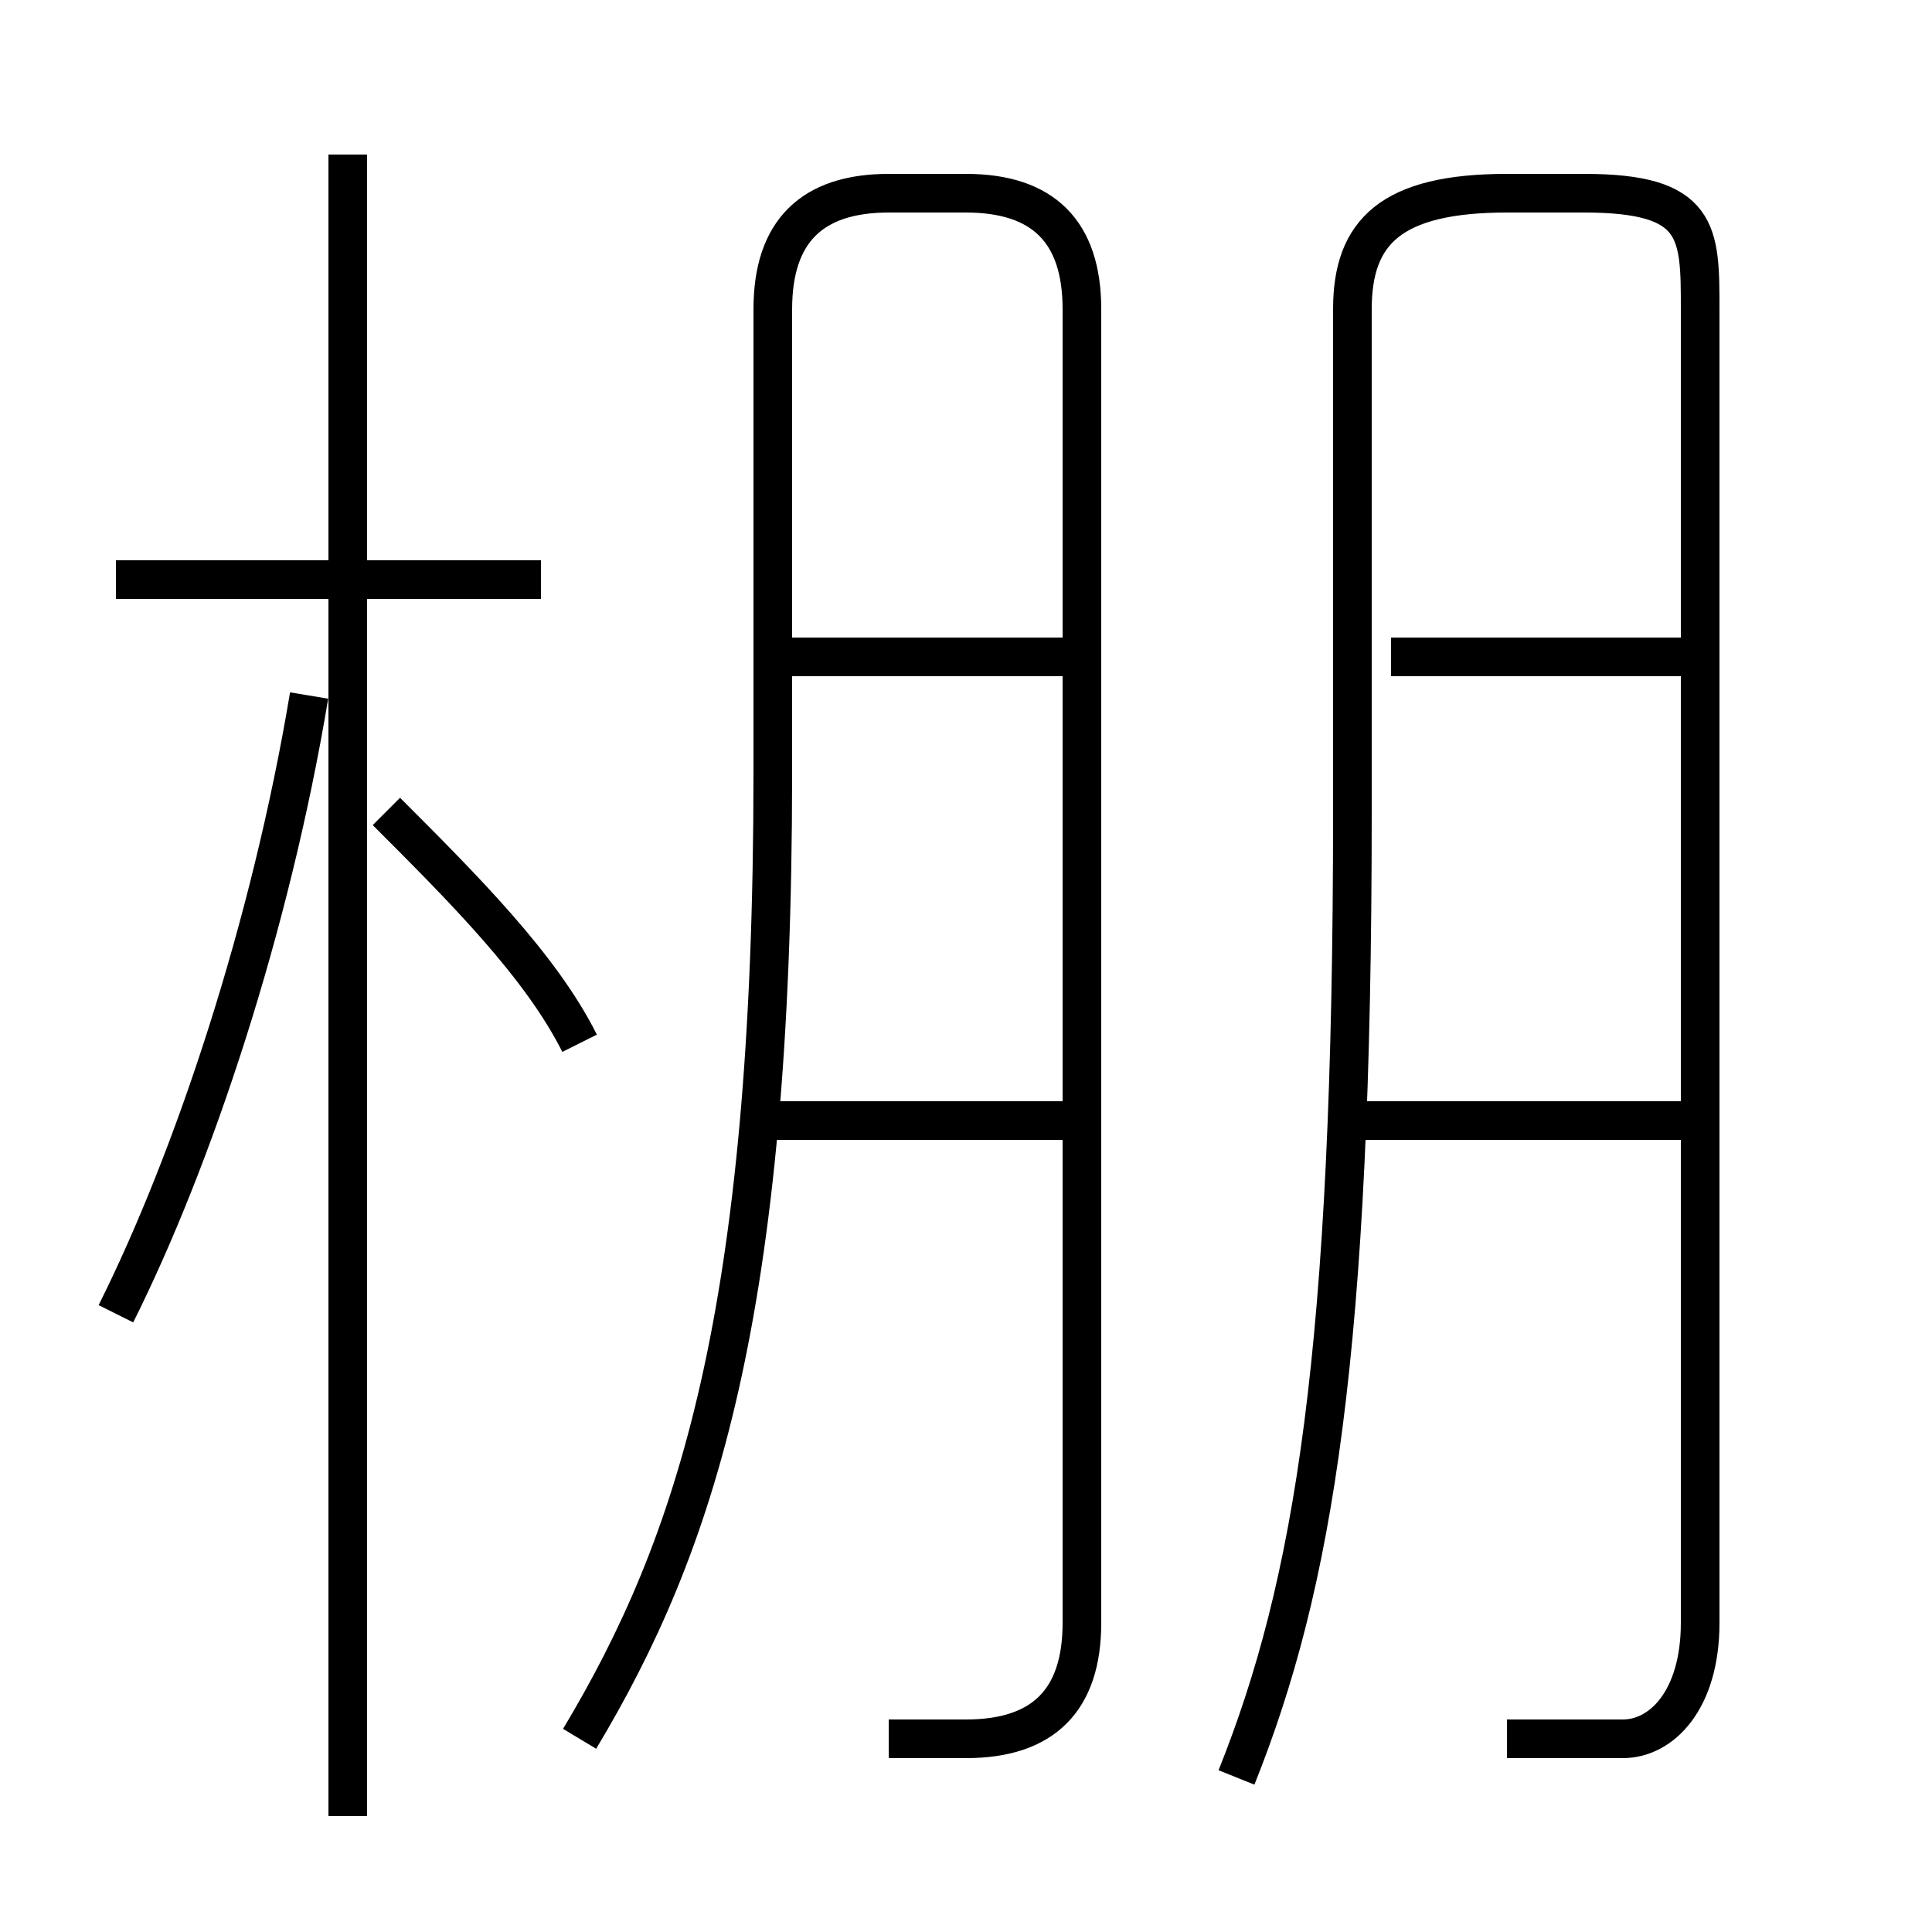 <?xml version='1.0' encoding='utf8'?>
<svg viewBox="0.0 -6.0 50.0 50.0" version="1.1" xmlns="http://www.w3.org/2000/svg">
<rect x="0.0" y="-6.0" width="50.0" height="50.0" fill="#808080" stroke="none"/>
<rect x="-1000" y="-1000" width="2000" height="2000" stroke="white" fill="white"/>
<g style="fill:white;stroke:#000000;  stroke-width:1">
<path d="M 23 1 C 24 1 25 1 25 1 C 27 1 28 0 28 -2 L 28 -36 C 28 -38 27 -39 25 -39 L 23 -39 C 21 -39 20 -38 20 -36 L 20 -24 C 20 -10 18 -4 15 1 M 3 -10 C 5 -14 7 -20 8 -26 M 9 3 L 9 -40 M 15 -17 C 14 -19 12 -21 10 -23 M 14 -29 L 3 -29 M 28 -15 L 20 -15 M 28 -27 L 20 -27 M 44 -15 L 35 -15 M 39 1 C 40 1 41 1 42 1 C 43 1 44 0 44 -2 L 44 -36 C 44 -38 44 -39 41 -39 L 39 -39 C 36 -39 35 -38 35 -36 L 35 -23 C 35 -9 34 -3 32 2 M 44 -27 L 36 -27" transform="translate(0.0 38.0)" />
</g>
</svg>